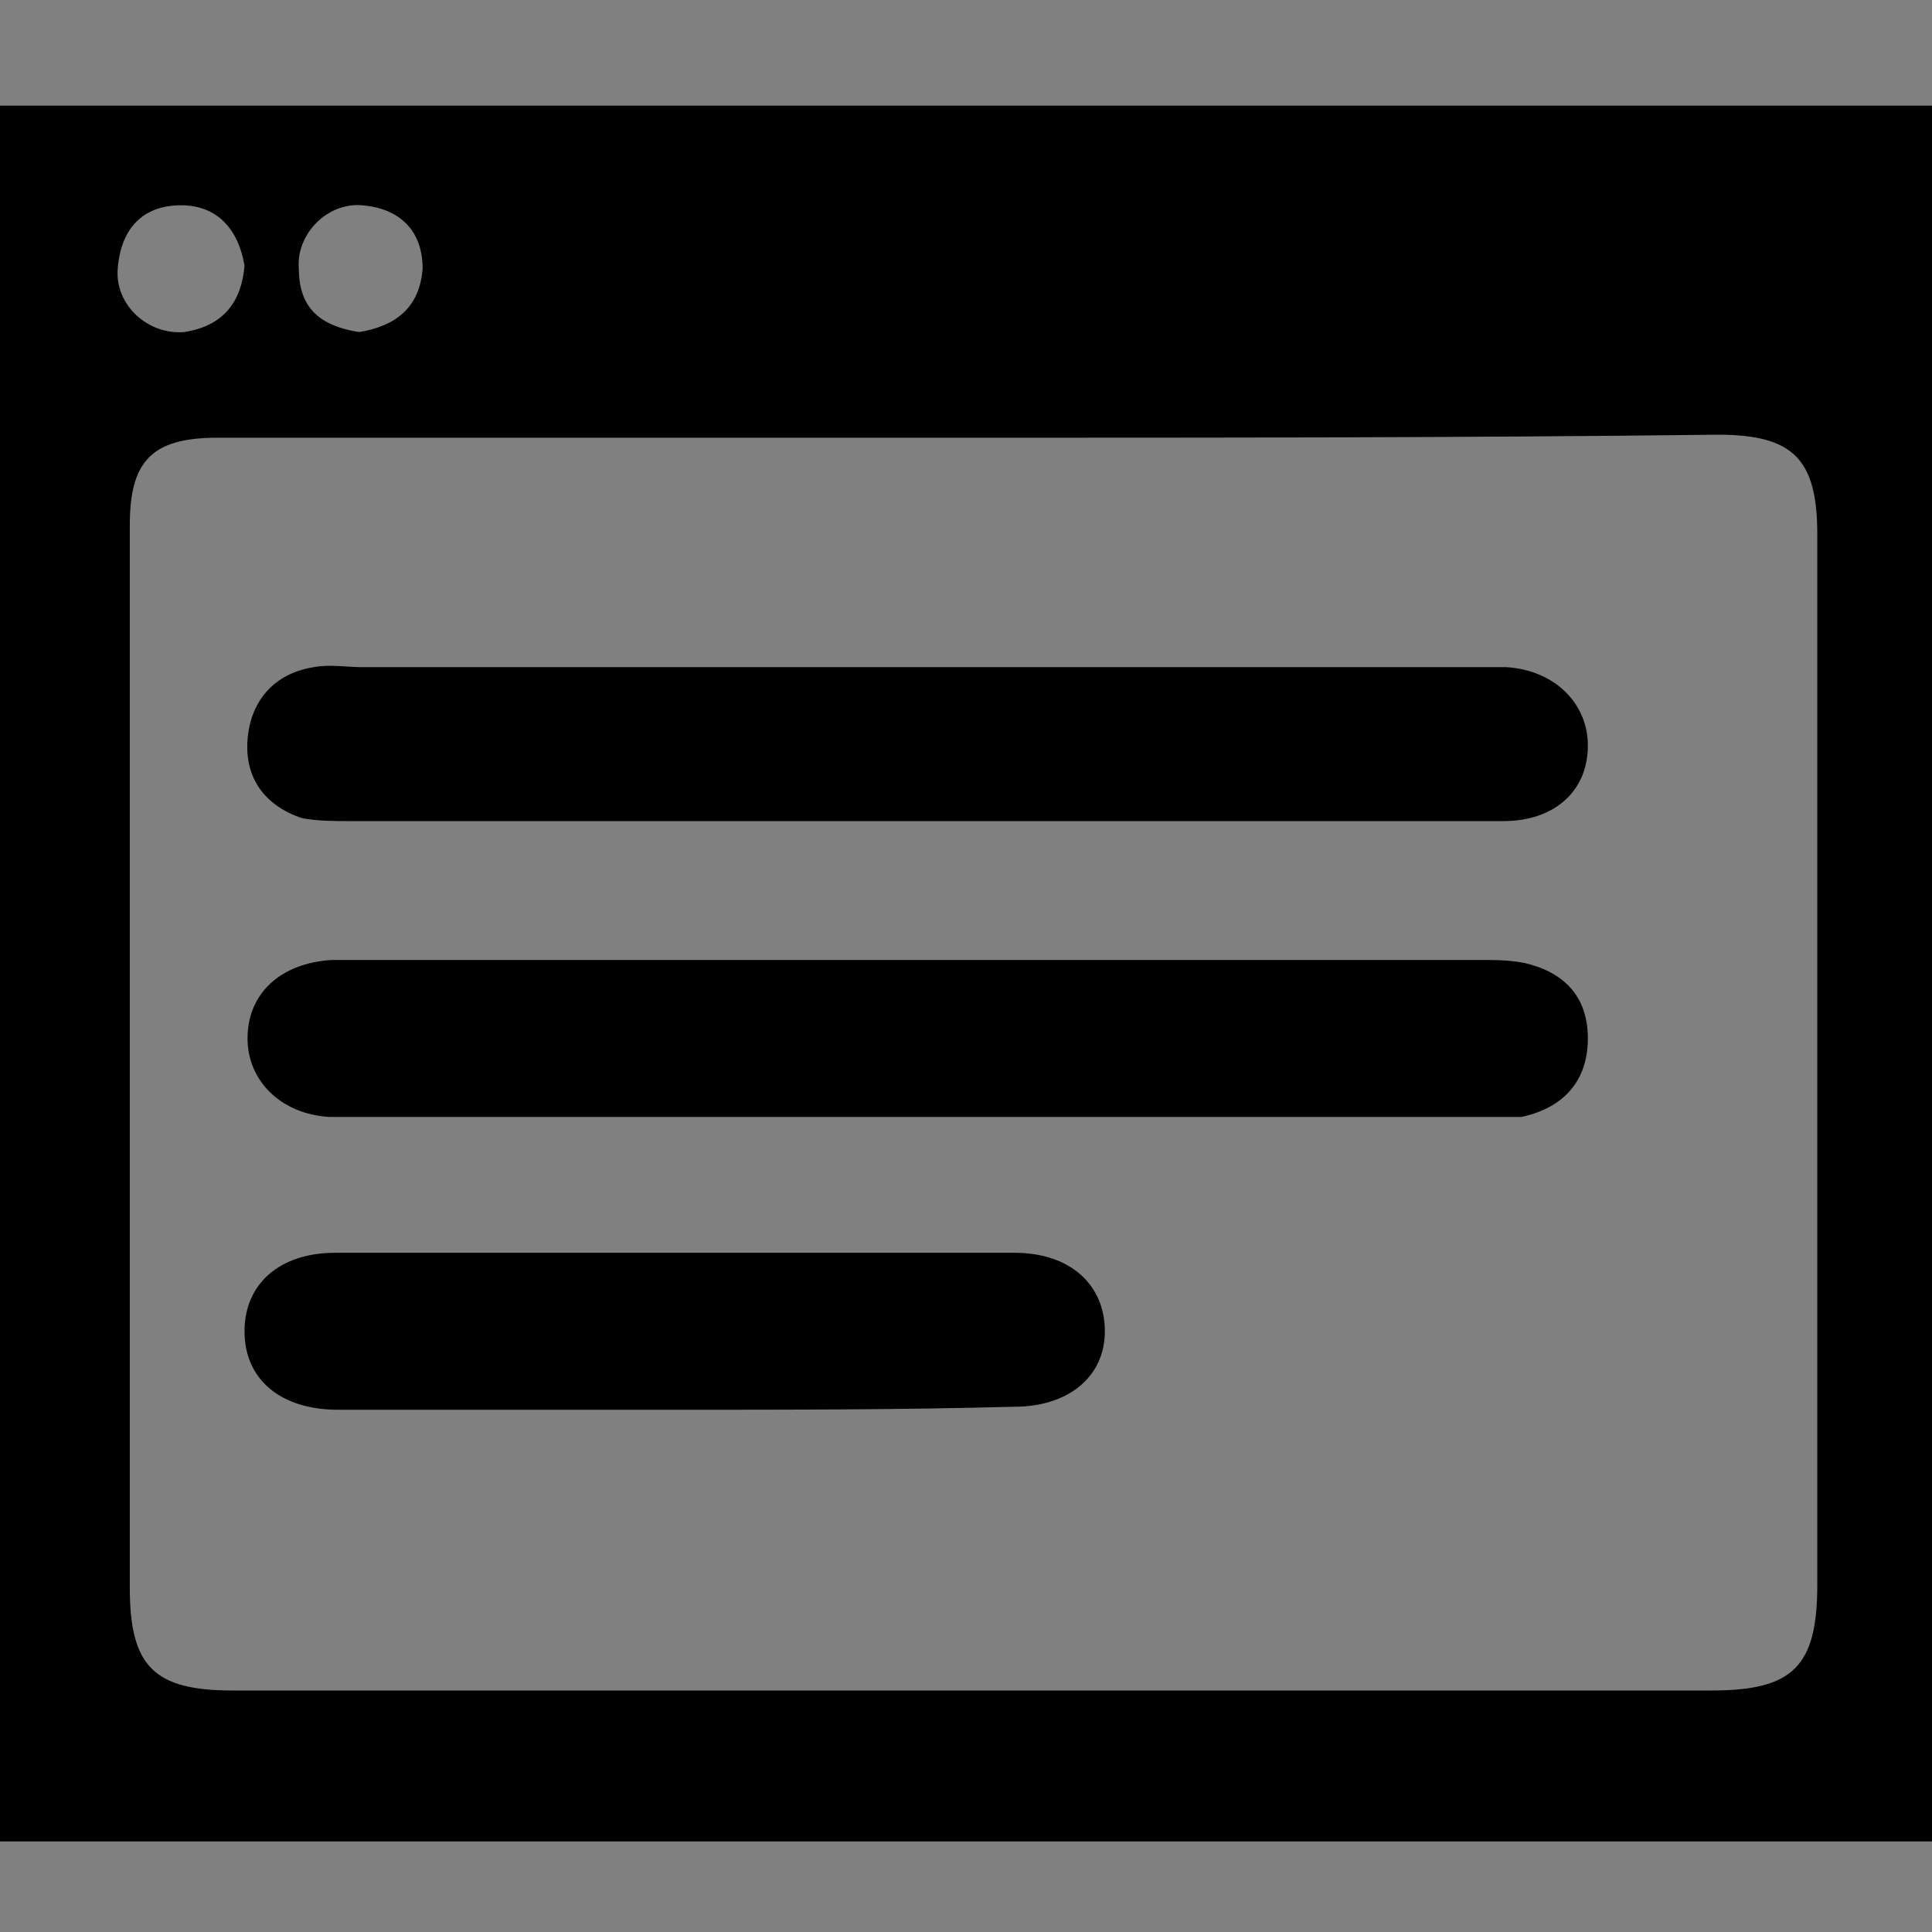 <?xml version="1.0" encoding="utf-8"?>
<!-- Generator: Adobe Illustrator 19.2.1, SVG Export Plug-In . SVG Version: 6.00 Build 0)  -->
<svg version="1.1" id="Layer_1" xmlns="http://www.w3.org/2000/svg" xmlns:xlink="http://www.w3.org/1999/xlink" x="0px" y="0px"
	 viewBox="0 0 64 64" style="enable-background:new 0 0 64 64;" xml:space="preserve">
<rect x="0" y="0" width="64" height="64" fill="#808080" stroke="none"/>
<style type="text/css">
	.st0{fill:#FFFFFF;}
</style>
<g>
	<path d="M0,61C0,41.8,0,22.7,0,3.5c21.3,0,42.7,0,64,0c0,19.2,0,38.3,0,57.5C42.7,61,21.3,61,0,61z M32,14.5c-8.3,0-16.6,0-24.8,0
		c-2.2,0-2.9,0.8-2.9,2.9c0,11.7,0,23.5,0,35.2c0,2.6,0.8,3.4,3.4,3.4c16.3,0,32.7,0,49,0c2.7,0,3.5-0.8,3.5-3.5
		c0-11.6,0-23.2,0-34.8c0-2.5-0.8-3.3-3.3-3.3C48.5,14.5,40.3,14.5,32,14.5z M8.1,8.8c-0.2-1.2-0.9-2-2.1-2c-1.3,0-2,0.8-2.1,2.1
		c-0.1,1.2,1,2.2,2.2,2.1C7.4,10.8,8,10,8.1,8.8z M11.9,11c1.2-0.2,2-0.8,2.1-2.1c0-1.3-0.8-2-2-2.1c-1.2-0.1-2.2,1-2.1,2.1
		C9.9,10.2,10.6,10.8,11.9,11z"/>
	<path class="st0" d="M8.1,8.8"/>
	<path class="st0" d="M9.8,8.9"/>
	<path class="st0" d="M13.9,8.9"/>
	<path d="M30.4,27.2c-6.3,0-12.5,0-18.8,0c-0.5,0-1.1,0-1.6-0.1c-1.2-0.4-1.9-1.3-1.8-2.6c0.1-1.3,0.9-2.2,2.2-2.4
		c0.5-0.1,1.1,0,1.6,0c12.3,0,24.5,0,36.8,0c0.4,0,0.8,0,1.1,0c1.6,0.1,2.7,1.2,2.7,2.6c0,1.5-1.1,2.5-2.8,2.5c-4.4,0-8.9,0-13.3,0
		C34.5,27.2,32.4,27.2,30.4,27.2z"/>
	<path d="M30.4,31.8c6.2,0,12.4,0,18.6,0c0.5,0,1,0,1.5,0.1c1.3,0.3,2.1,1.1,2.1,2.5c0,1.4-0.8,2.3-2.2,2.6C49.9,37,49.4,37,49,37
		c-12.4,0-24.9,0-37.3,0c-0.3,0-0.5,0-0.8,0c-1.6-0.1-2.7-1.2-2.7-2.6c0-1.5,1.1-2.5,2.8-2.6c3.8,0,7.7,0,11.5,0
		C25.1,31.8,27.7,31.8,30.4,31.8z"/>
	<path d="M22.2,46.7c-3.7,0-7.3,0-11,0c-1.9,0-3.1-1-3.1-2.6c0-1.6,1.2-2.6,3-2.6c7.5,0,15,0,22.5,0c1.9,0,3,1.1,3,2.6
		c0,1.5-1.2,2.5-3,2.5C29.9,46.7,26.1,46.7,22.2,46.7z"/>
</g>
</svg>
